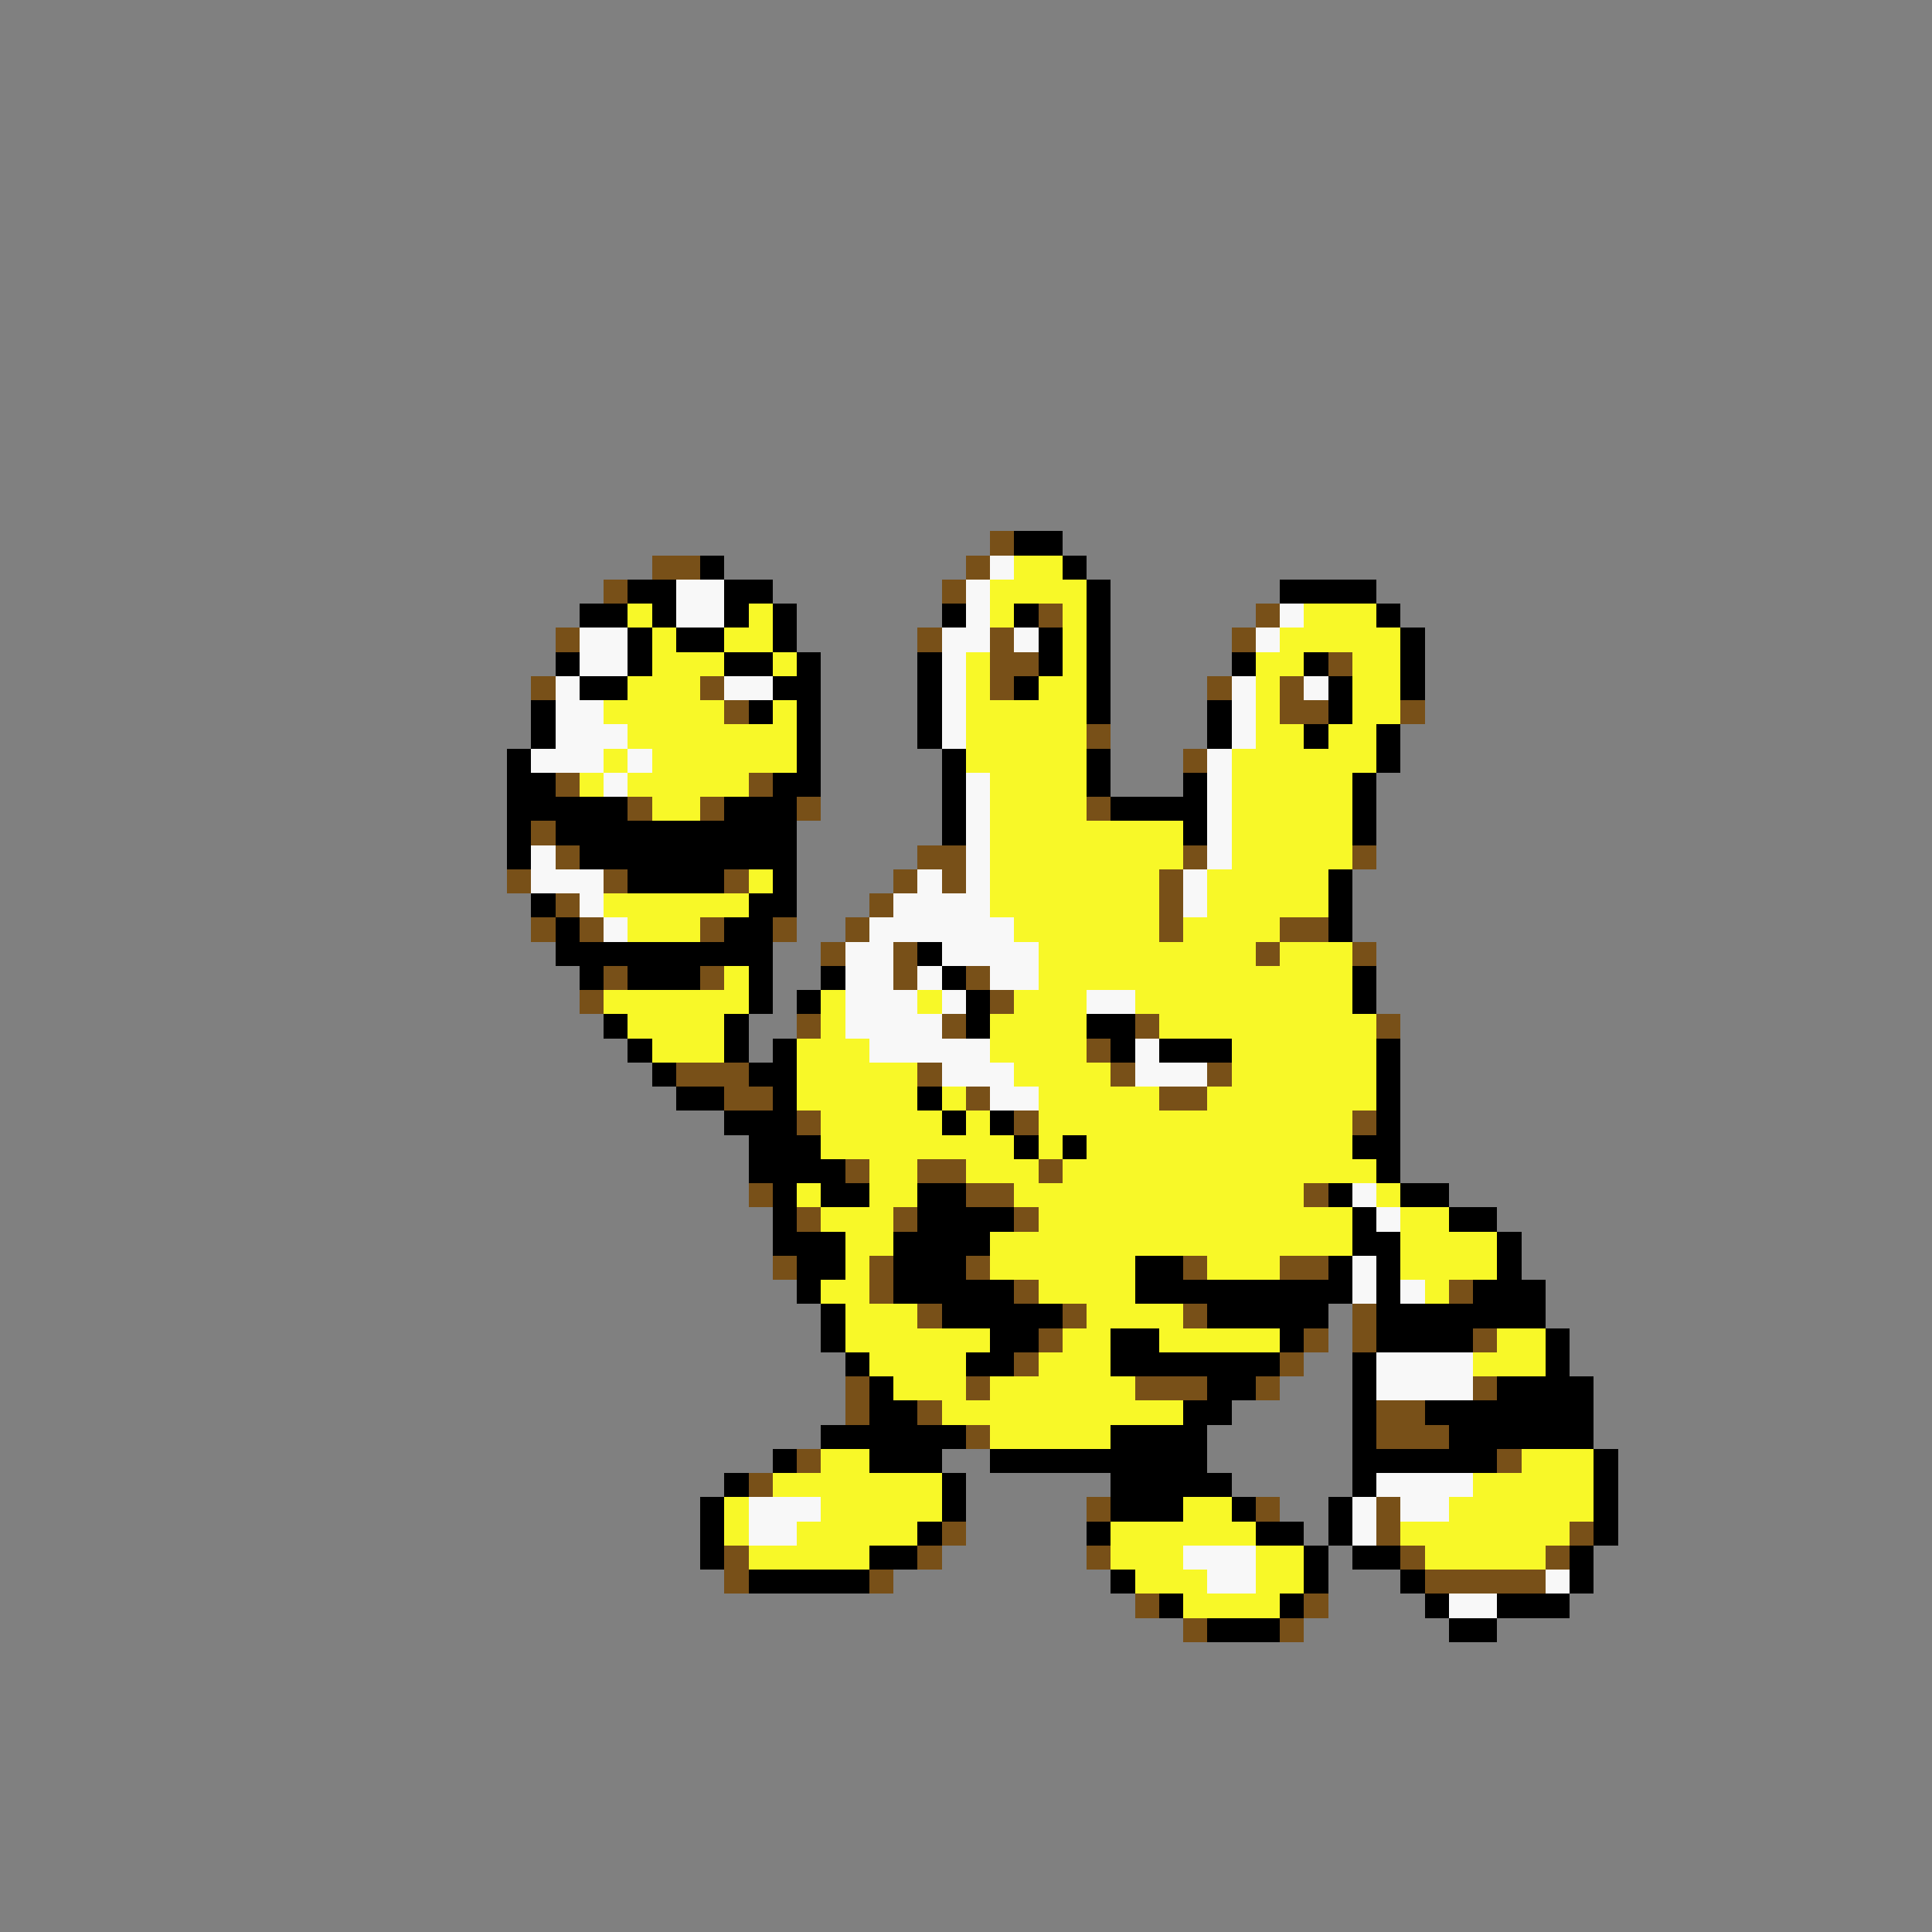 <svg xmlns="http://www.w3.org/2000/svg" viewBox="0 -0.5 80 80" shape-rendering="crispEdges">
<rect x="0" y="-0.5" width="80" height="80" fill="#808080" stroke="none"/>
<path stroke="#785018" d="M41 22h1M27 23h2M40 23h1M25 24h1M39 24h1M43 25h1M52 25h1M23 26h1M38 26h1M41 26h1M51 26h1M41 27h2M55 27h1M22 28h1M29 28h1M41 28h1M50 28h1M53 28h1M30 29h1M53 29h2M58 29h1M45 30h1M49 31h1M23 32h1M31 32h1M26 33h1M29 33h1M33 33h1M45 33h1M22 34h1M23 35h1M38 35h2M49 35h1M56 35h1M21 36h1M25 36h1M30 36h1M37 36h1M39 36h1M48 36h1M23 37h1M36 37h1M48 37h1M22 38h1M24 38h1M29 38h1M32 38h1M35 38h1M48 38h1M53 38h2M34 39h1M37 39h1M52 39h1M56 39h1M25 40h1M29 40h1M37 40h1M40 40h1M24 41h1M41 41h1M33 42h1M39 42h1M47 42h1M57 42h1M45 43h1M28 44h3M38 44h1M46 44h1M50 44h1M30 45h2M40 45h1M48 45h2M33 46h1M42 46h1M56 46h1M35 48h1M38 48h2M43 48h1M31 49h1M40 49h2M54 49h1M33 50h1M37 50h1M42 50h1M32 52h1M36 52h1M40 52h1M49 52h1M53 52h2M36 53h1M42 53h1M60 53h1M38 54h1M44 54h1M49 54h1M56 54h1M43 55h1M54 55h1M56 55h1M61 55h1M42 56h1M53 56h1M35 57h1M40 57h1M47 57h3M52 57h1M61 57h1M35 58h1M38 58h1M57 58h2M40 59h1M57 59h3M33 60h1M62 60h1M31 61h1M45 62h1M52 62h1M57 62h1M39 63h1M57 63h1M65 63h1M30 64h1M38 64h1M45 64h1M58 64h1M64 64h1M30 65h1M36 65h1M59 65h5M47 66h1M54 66h1M49 67h1M53 67h1" />
<path stroke="#000000" d="M42 22h2M29 23h1M44 23h1M26 24h2M30 24h2M45 24h1M53 24h4M24 25h2M27 25h1M30 25h1M32 25h1M39 25h1M42 25h1M45 25h1M57 25h1M26 26h1M28 26h2M32 26h1M43 26h1M45 26h1M58 26h1M23 27h1M26 27h1M30 27h2M33 27h1M38 27h1M43 27h1M45 27h1M51 27h1M54 27h1M58 27h1M24 28h2M32 28h2M38 28h1M42 28h1M45 28h1M55 28h1M58 28h1M22 29h1M31 29h1M33 29h1M38 29h1M45 29h1M50 29h1M55 29h1M22 30h1M33 30h1M38 30h1M50 30h1M54 30h1M57 30h1M21 31h1M33 31h1M39 31h1M45 31h1M57 31h1M21 32h2M32 32h2M39 32h1M45 32h1M49 32h1M56 32h1M21 33h5M30 33h3M39 33h1M46 33h4M56 33h1M21 34h1M23 34h10M39 34h1M49 34h1M56 34h1M21 35h1M24 35h9M26 36h4M32 36h1M55 36h1M22 37h1M31 37h2M55 37h1M23 38h1M30 38h2M55 38h1M23 39h9M38 39h1M24 40h1M26 40h3M31 40h1M34 40h1M39 40h1M56 40h1M31 41h1M33 41h1M40 41h1M56 41h1M25 42h1M30 42h1M40 42h1M45 42h2M26 43h1M30 43h1M32 43h1M46 43h1M48 43h3M57 43h1M27 44h1M31 44h2M57 44h1M28 45h2M32 45h1M38 45h1M57 45h1M30 46h3M39 46h1M41 46h1M57 46h1M31 47h3M42 47h1M44 47h1M56 47h2M31 48h4M57 48h1M32 49h1M34 49h2M38 49h2M55 49h1M58 49h2M32 50h1M38 50h4M56 50h1M60 50h2M32 51h3M37 51h4M56 51h2M62 51h1M33 52h2M37 52h3M47 52h2M55 52h1M57 52h1M62 52h1M33 53h1M37 53h5M47 53h9M57 53h1M61 53h3M34 54h1M39 54h5M50 54h5M57 54h7M34 55h1M41 55h2M46 55h2M53 55h1M57 55h4M64 55h1M35 56h1M40 56h2M46 56h7M56 56h1M64 56h1M36 57h1M50 57h2M56 57h1M62 57h4M36 58h2M49 58h2M56 58h1M59 58h7M34 59h6M46 59h4M56 59h1M60 59h6M32 60h1M36 60h3M41 60h9M56 60h6M66 60h1M30 61h1M39 61h1M46 61h5M56 61h1M66 61h1M29 62h1M39 62h1M46 62h3M51 62h1M55 62h1M66 62h1M29 63h1M38 63h1M45 63h1M52 63h2M55 63h1M66 63h1M29 64h1M36 64h2M54 64h1M56 64h2M65 64h1M31 65h5M46 65h1M54 65h1M58 65h1M65 65h1M48 66h1M53 66h1M59 66h1M62 66h3M50 67h3M60 67h2" />
<path stroke="#f8f8f8" d="M41 23h1M28 24h2M40 24h1M28 25h2M40 25h1M53 25h1M24 26h2M39 26h2M42 26h1M52 26h1M24 27h2M39 27h1M23 28h1M30 28h2M39 28h1M51 28h1M54 28h1M23 29h2M39 29h1M51 29h1M23 30h3M39 30h1M51 30h1M22 31h3M26 31h1M50 31h1M25 32h1M40 32h1M50 32h1M40 33h1M50 33h1M40 34h1M50 34h1M22 35h1M40 35h1M50 35h1M22 36h3M38 36h1M40 36h1M49 36h1M24 37h1M37 37h4M49 37h1M25 38h1M36 38h6M35 39h2M39 39h4M35 40h2M38 40h1M41 40h2M35 41h3M39 41h1M45 41h2M35 42h4M36 43h5M47 43h1M39 44h3M47 44h3M41 45h2M56 49h1M57 50h1M56 52h1M56 53h1M58 53h1M57 56h4M57 57h4M57 61h4M31 62h3M56 62h1M58 62h2M31 63h2M56 63h1M49 64h3M50 65h2M64 65h1M60 66h2" />
<path stroke="#f8f828" d="M42 23h2M41 24h4M26 25h1M31 25h1M41 25h1M44 25h1M54 25h3M27 26h1M30 26h2M44 26h1M53 26h5M27 27h3M32 27h1M40 27h1M44 27h1M52 27h2M56 27h2M26 28h3M40 28h1M43 28h2M52 28h1M56 28h2M25 29h5M32 29h1M40 29h5M52 29h1M56 29h2M26 30h7M40 30h5M52 30h2M55 30h2M25 31h1M27 31h6M40 31h5M51 31h6M24 32h1M26 32h5M41 32h4M51 32h5M27 33h2M41 33h4M51 33h5M41 34h8M51 34h5M41 35h8M51 35h5M31 36h1M41 36h7M50 36h5M25 37h6M41 37h7M50 37h5M26 38h3M42 38h6M49 38h4M43 39h9M53 39h3M30 40h1M43 40h13M25 41h6M34 41h1M38 41h1M42 41h3M47 41h9M26 42h4M34 42h1M41 42h4M48 42h9M27 43h3M33 43h3M41 43h4M51 43h6M33 44h5M42 44h4M51 44h6M33 45h5M39 45h1M43 45h5M50 45h7M34 46h5M40 46h1M43 46h13M34 47h8M43 47h1M45 47h11M36 48h2M40 48h3M44 48h13M33 49h1M36 49h2M42 49h12M57 49h1M34 50h3M43 50h13M58 50h2M35 51h2M41 51h15M58 51h4M35 52h1M41 52h6M50 52h3M58 52h4M34 53h2M43 53h4M59 53h1M35 54h3M45 54h4M35 55h6M44 55h2M48 55h5M62 55h2M36 56h4M43 56h3M61 56h3M37 57h3M41 57h6M39 58h10M41 59h5M34 60h2M63 60h3M32 61h7M61 61h5M30 62h1M34 62h5M49 62h2M60 62h6M30 63h1M33 63h5M46 63h6M58 63h7M31 64h5M46 64h3M52 64h2M59 64h5M47 65h3M52 65h2M49 66h4" />
</svg>